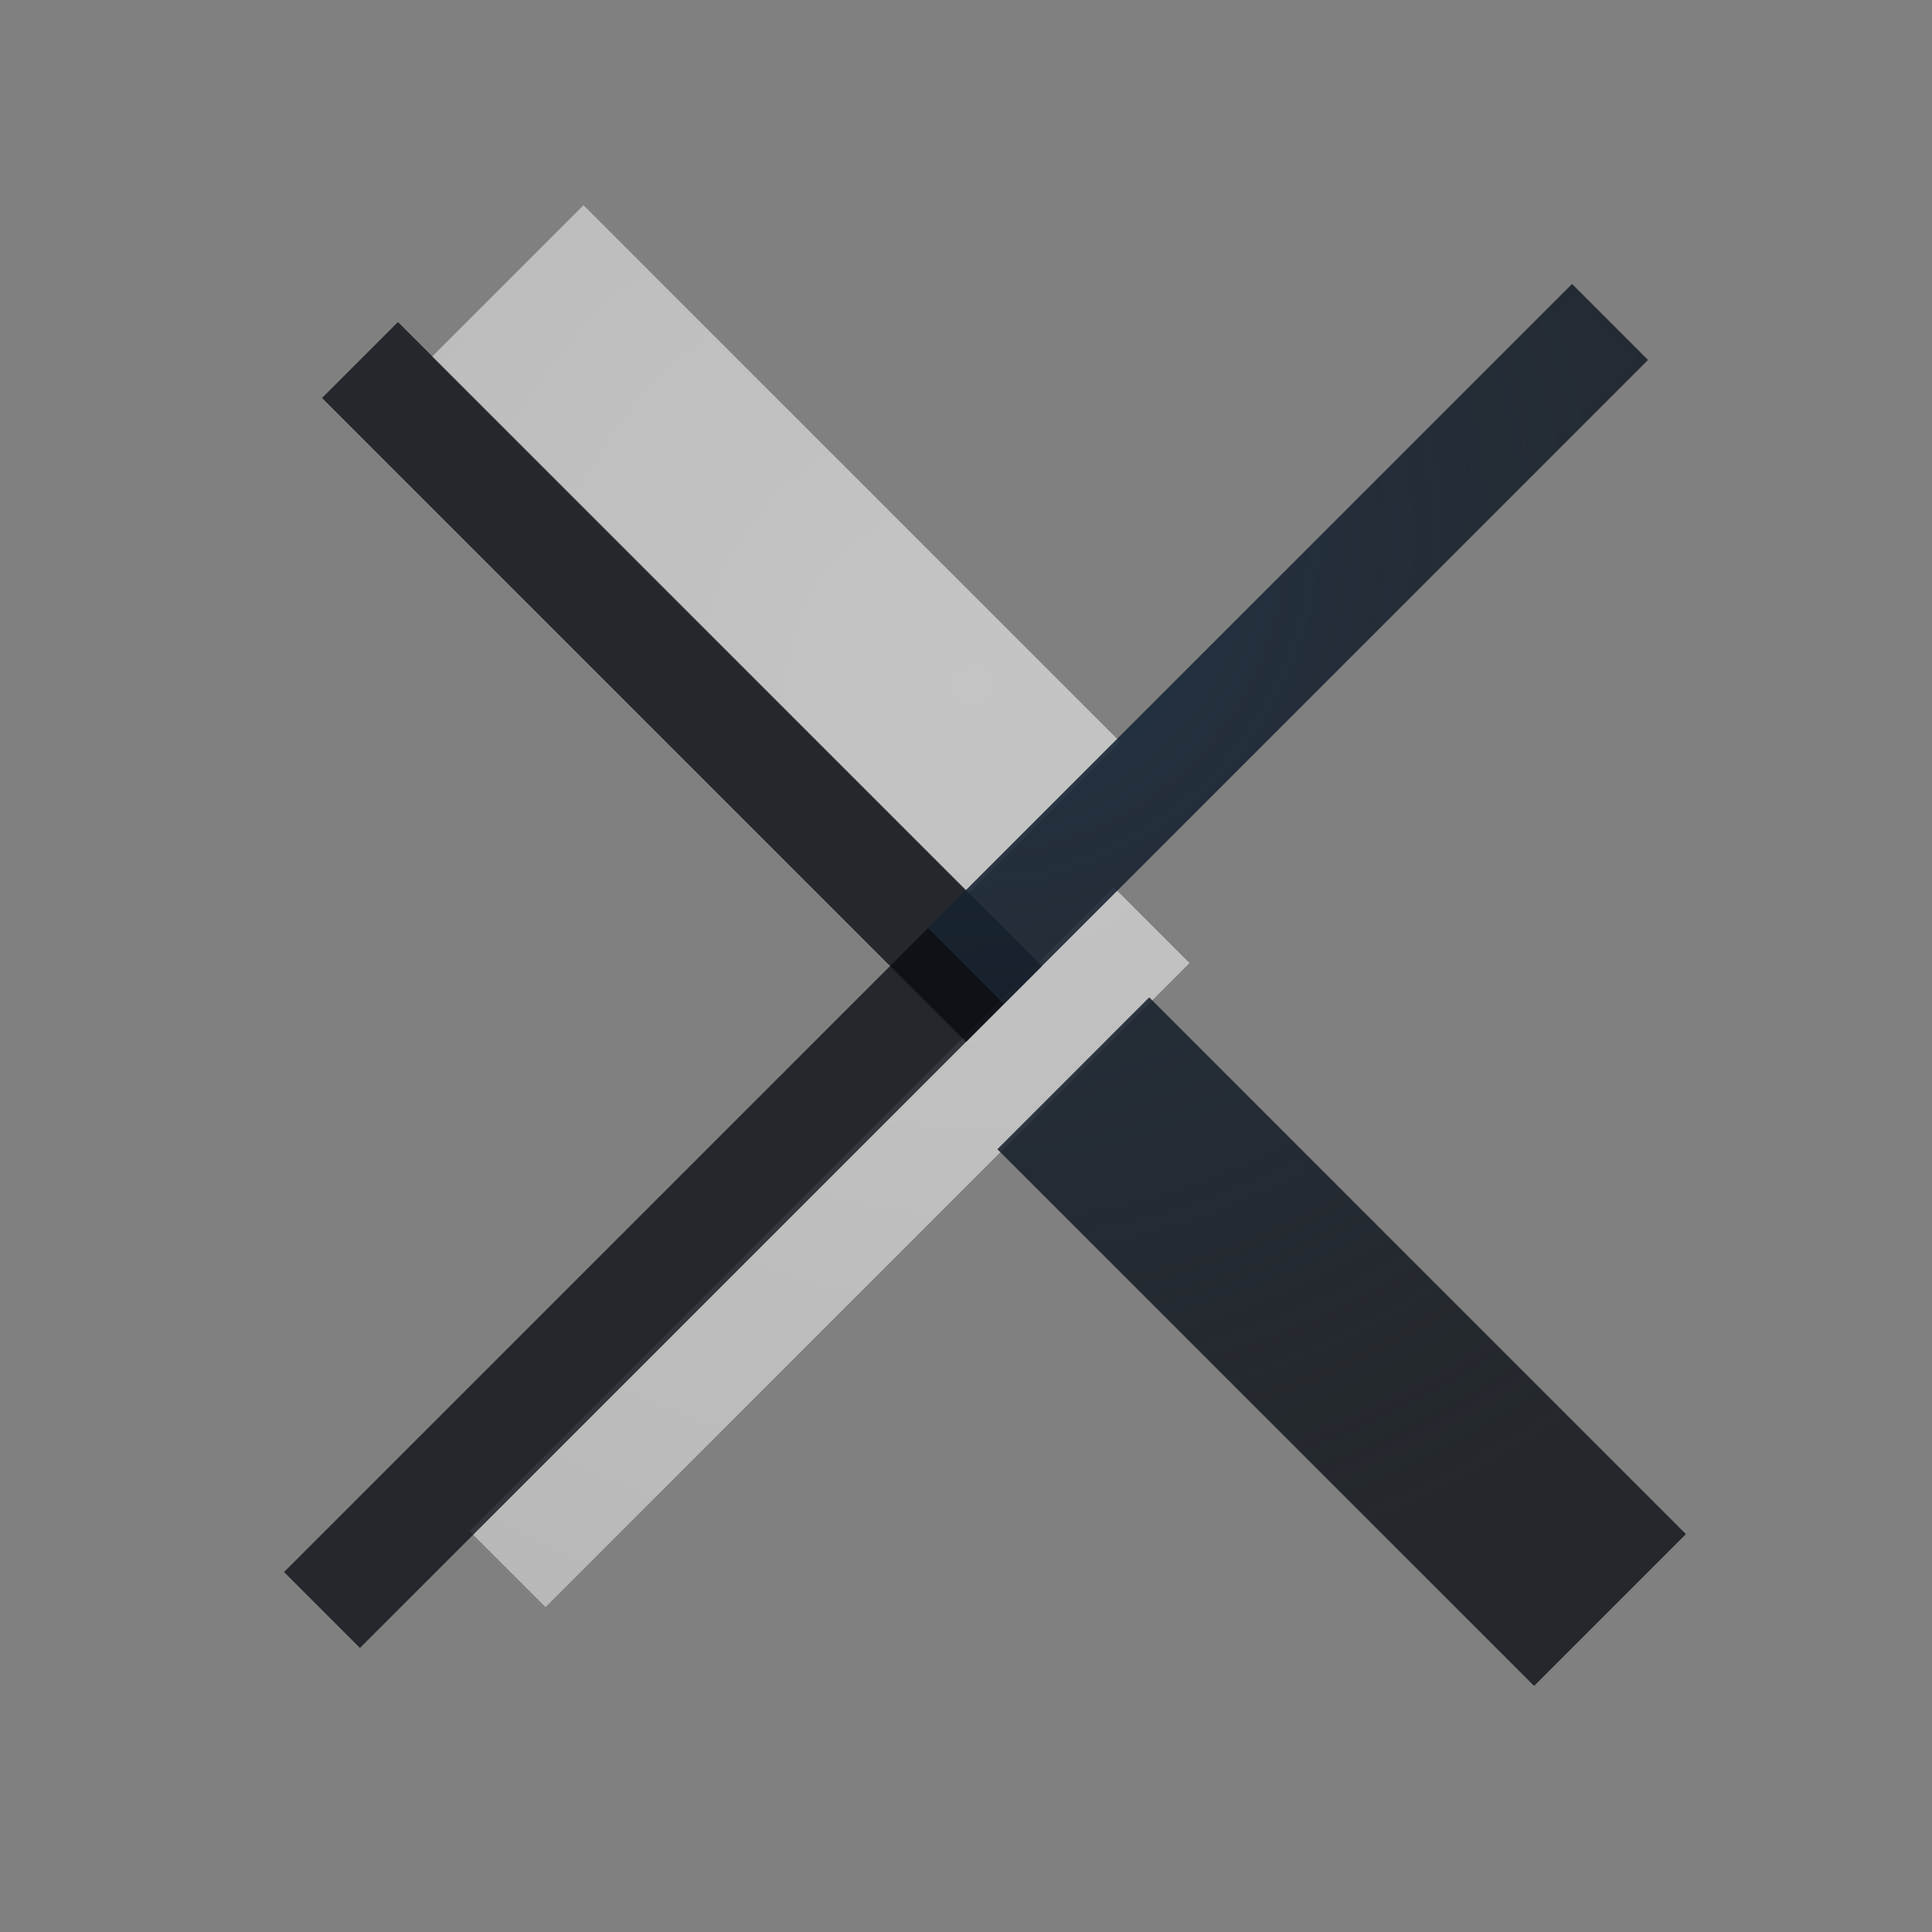 <?xml version="1.0" encoding="UTF-8"?>
<!-- Created with Inkscape (http://www.inkscape.org/) -->
<svg width="18" height="18" version="1.0" xmlns="http://www.w3.org/2000/svg" xmlns:cc="http://creativecommons.org/ns#" xmlns:dc="http://purl.org/dc/elements/1.1/" xmlns:rdf="http://www.w3.org/1999/02/22-rdf-syntax-ns#" xmlns:xlink="http://www.w3.org/1999/xlink">
	<rect width="100%" height="100%" fill="#808080" stroke="none"/>
	<defs>
		<radialGradient id="b" cx="8" cy="5.885" r="6" gradientTransform="matrix(1.904,0,0,1.904,-7.232,-7.232)" gradientUnits="userSpaceOnUse">
			<stop stop-color="#213851" stop-opacity=".906" offset="0"/>
			<stop stop-color="#27303a" stop-opacity="0" offset="1"/>
		</radialGradient>
		<radialGradient id="a" cx="8.783" cy="6.352" r="6" gradientTransform="matrix(1.76,0,0,1.76,-7.392,-5.788)" gradientUnits="userSpaceOnUse">
			<stop stop-color="#ffffff" stop-opacity=".749" offset="0"/>
			<stop stop-color="#ffffff" stop-opacity=".605" offset="1"/>
		</radialGradient>
		<radialGradient id="d" cx="8.783" cy="6.352" r="6" gradientTransform="matrix(1.76,0,0,1.76,-7.392,-5.788)" gradientUnits="userSpaceOnUse" xlink:href="#a"/>
		<radialGradient id="c" cx="8" cy="5.885" r="6" gradientTransform="matrix(1.904,0,0,1.904,-7.232,-7.232)" gradientUnits="userSpaceOnUse" xlink:href="#b"/>
	</defs>
	<g transform="translate(1,1)" fill="none" stroke="url(#d)" stroke-opacity=".722">
		<path d="m3.729 13.619 6-6" style="paint-order:normal"/>
		<path d="m9.729 7.619 6-6" style="paint-order:normal"/>
		<path d="m8.729 6.619-5-5" stroke-width="2" style="paint-order:normal"/>
		<path d="m9.375 7.266 6 6" style="paint-order:normal"/>
	</g>
	<g transform="translate(1,1)" fill="none" stroke="#090d11" stroke-opacity=".765">
		<path d="m14 2-6 6" style="paint-order:normal"/>
		<path d="m8 8-6 6" style="paint-order:normal"/>
		<path d="m9 9 5 5" stroke-width="2" style="paint-order:normal"/>
		<path d="m8.354 8.354-6-6" style="paint-order:normal"/>
	</g>
	<g transform="translate(1,1)" fill="none" stroke="url(#c)" stroke-opacity=".765">
		<path d="m14 2-6 6" style="paint-order:normal"/>
		<path d="m8 8-6 6" style="paint-order:normal"/>
		<path d="m9 9 5 5" stroke-width="2" style="paint-order:normal"/>
		<path d="m8.354 8.354-6-6" style="paint-order:normal"/>
	</g>
</svg>
